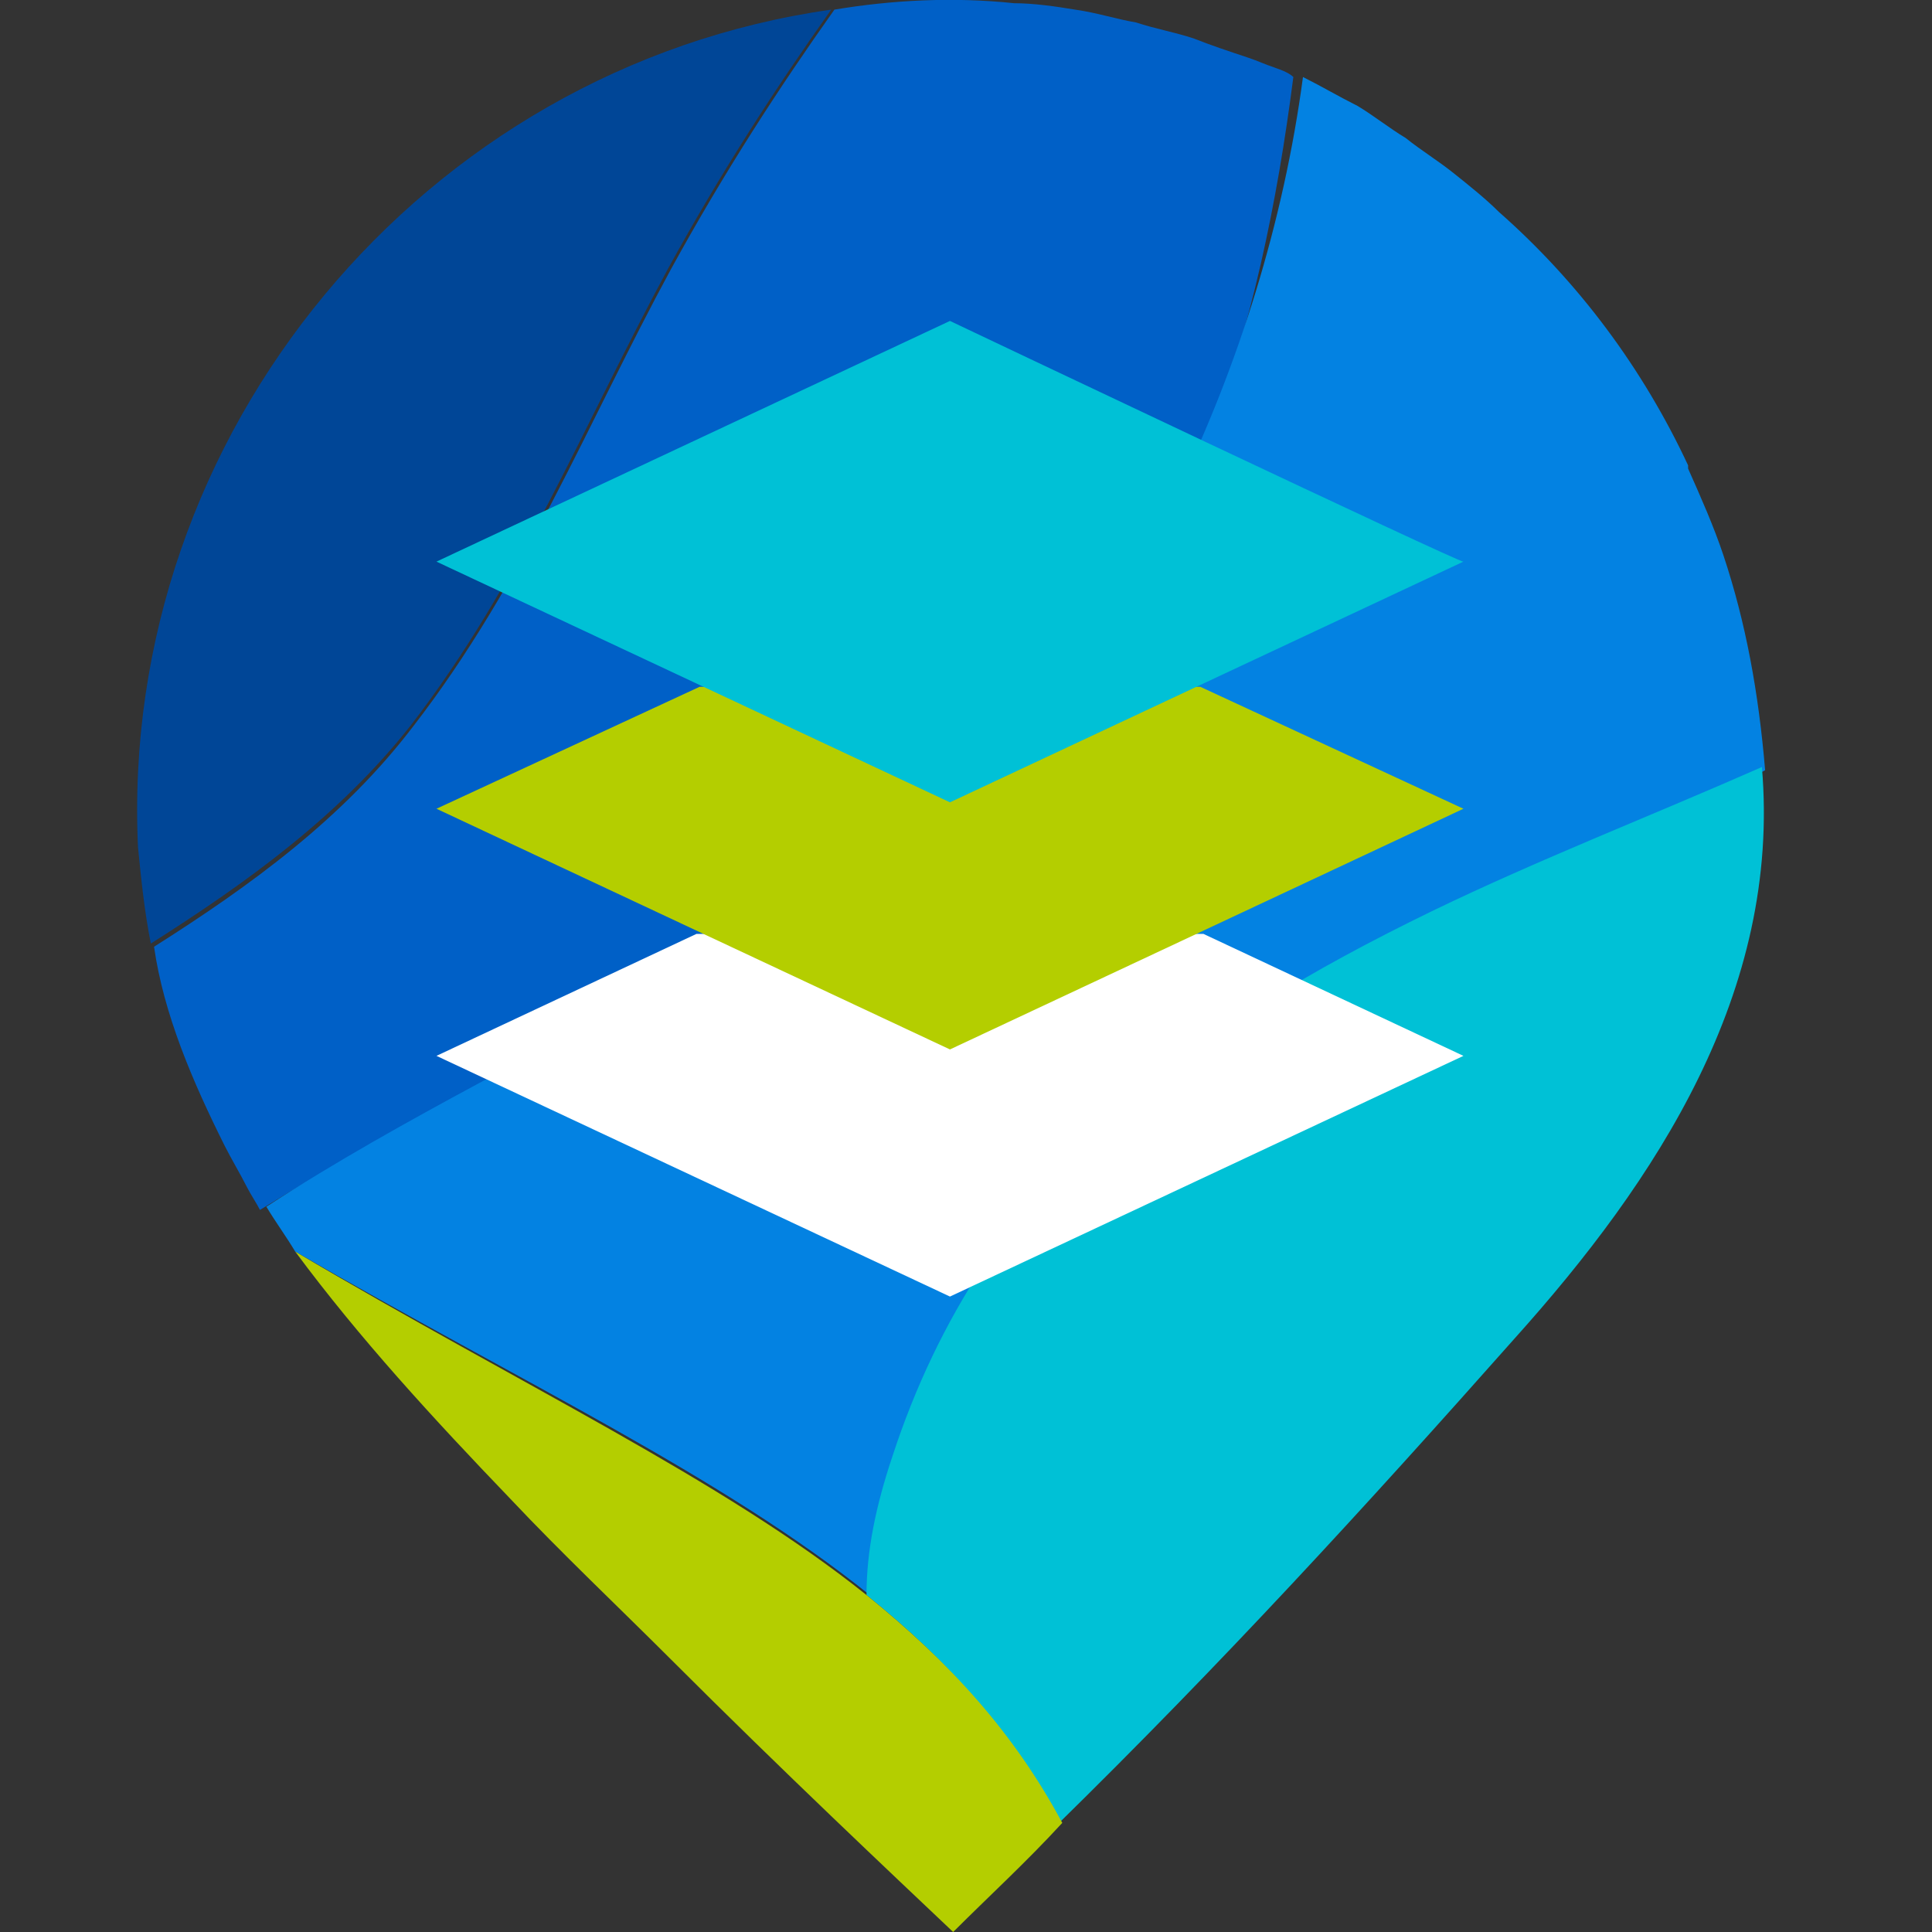 <?xml version="1.0" encoding="utf-8"?>
<!-- Generator: Adobe Illustrator 27.6.1, SVG Export Plug-In . SVG Version: 6.00 Build 0)  -->
<svg version="1.1" id="a" xmlns="http://www.w3.org/2000/svg" xmlns:xlink="http://www.w3.org/1999/xlink" x="0px" y="0px"
	 viewBox="0 0 60.2 60.2" style="enable-background:new 0 0 60.2 60.2;" xml:space="preserve">
<rect x="0" y="0" width="60.2" height="60.2" fill="#333333" stroke="none"/>
<style type="text/css">
	.st0{fill:#0060C7;}
	.st1{fill:#0382E2;}
	.st2{fill:#00C1D6;}
	.st3{fill:#004697;}
	.st4{fill:#B4CE00;}
	.st5{fill:#FFFFFF;}
</style>
<g>
	<path class="st0" d="M39.7,2.1c-0.3-0.1-0.5-0.2-0.8-0.3c0,0,0,0,0,0c-0.6-0.2-1.2-0.4-1.7-0.6c0,0,0,0,0,0c0,0,0,0,0,0
		c-0.6-0.2-1.2-0.3-1.8-0.5c0,0,0,0,0,0c-0.6-0.1-1.2-0.3-1.9-0.4c-0.6-0.1-1.3-0.2-1.9-0.2c0,0,0,0,0,0C29.7-0.1,27.8,0,26,0.3
		c-1.7,2.4-3.4,5-5.1,8.1c-2.6,4.8-4.6,9.8-8,14.2c-2.2,2.9-5.1,5-8.1,6.9C5.1,31.6,6,33.7,7,35.7h0c0.2,0.4,0.5,0.9,0.7,1.3
		c0,0,0,0,0,0c0.1,0.2,0.3,0.5,0.4,0.7c9.4-5.8,19.6-9.3,25.7-17.2c0,0,0,0,0,0c1.6-2,2.9-4.3,3.8-6.7c1.4-3.6,2.2-7.5,2.7-11.4
		C40.2,2.3,40,2.2,39.7,2.1C39.7,2.1,39.7,2.1,39.7,2.1z"/>
	<path class="st1" d="M53.7,17.3C53.7,17.3,53.7,17.3,53.7,17.3c-0.3-0.9-0.7-1.8-1.1-2.7c0,0,0-0.1,0-0.1c0,0,0,0,0,0l0,0
		c-1.4-3-3.4-5.7-5.9-7.9c0,0,0,0,0,0c-0.4-0.4-0.9-0.8-1.4-1.2c0,0,0,0,0,0c-0.5-0.4-1-0.7-1.5-1.1c0,0,0,0,0,0c0,0,0,0,0,0
		c0,0,0,0,0,0c0,0,0,0,0,0c-0.5-0.3-1-0.7-1.5-1c0,0,0,0,0,0c-0.6-0.3-1.1-0.6-1.7-0.9c-0.6,4.5-2,9-4,13.1c-3.2,6.8-8.9,11-15,14.6
		c-4.3,2.5-9,4.7-13.3,7.5c0.3,0.5,0.6,0.9,0.9,1.4c7.1,4.1,13.3,7,17.9,10.7c3.8-15.5,12.9-19.5,26.5-25c0.5-0.2,1-0.5,1.4-0.7
		C54.8,21.6,54.4,19.4,53.7,17.3C53.7,17.3,53.7,17.3,53.7,17.3z"/>
	<g>
		<path class="st2" d="M27.8,45.4c-0.5,1.5-0.8,2.9-0.8,4.3c2.6,2.1,4.6,4.3,5.9,7.2c5.2-5.1,9.6-9.9,14.3-15.2c0,0,0,0,0,0
			c4.4-4.9,8.3-10.8,7.7-17.8c-3.4,1.5-7,2.9-10.3,4.5C37.2,32,30.7,36.5,27.8,45.4z"/>
		<path class="st3" d="M12.8,22.6c3.4-4.4,5.4-9.4,8-14.2c1.7-3.1,3.4-5.7,5.1-8.1C13.2,2.1,3.7,13.5,4.3,26.4c0,0,0,0,0,0
			c0.1,1,0.2,2,0.4,3C7.7,27.5,10.6,25.4,12.8,22.6L12.8,22.6L12.8,22.6z"/>
		<path class="st4" d="M27,49.7C22.5,46.1,16.3,43.2,9.2,39c2,2.7,4.3,5.2,6.7,7.7c1.6,1.7,3.4,3.4,5,5h0c3.5,3.5,6.9,6.7,8.8,8.5
			c1.1-1.1,2.3-2.2,3.4-3.4C31.6,54,29.6,51.8,27,49.7z"/>
	</g>
</g>
<g>
	<path class="st5" d="M21.7,29.1l-8.1,3.8l16,7.5l16-7.5l-8.1-3.8"/>
	<path class="st4" d="M21.8,21.4l-8.2,3.8l16,7.5l16-7.5l-8.2-3.8"/>
	<path class="st2" d="M29.6,10l-16,7.5l16,7.5l16-7.5C45.6,17.6,29.6,10,29.6,10z"/>
</g>
</svg>
